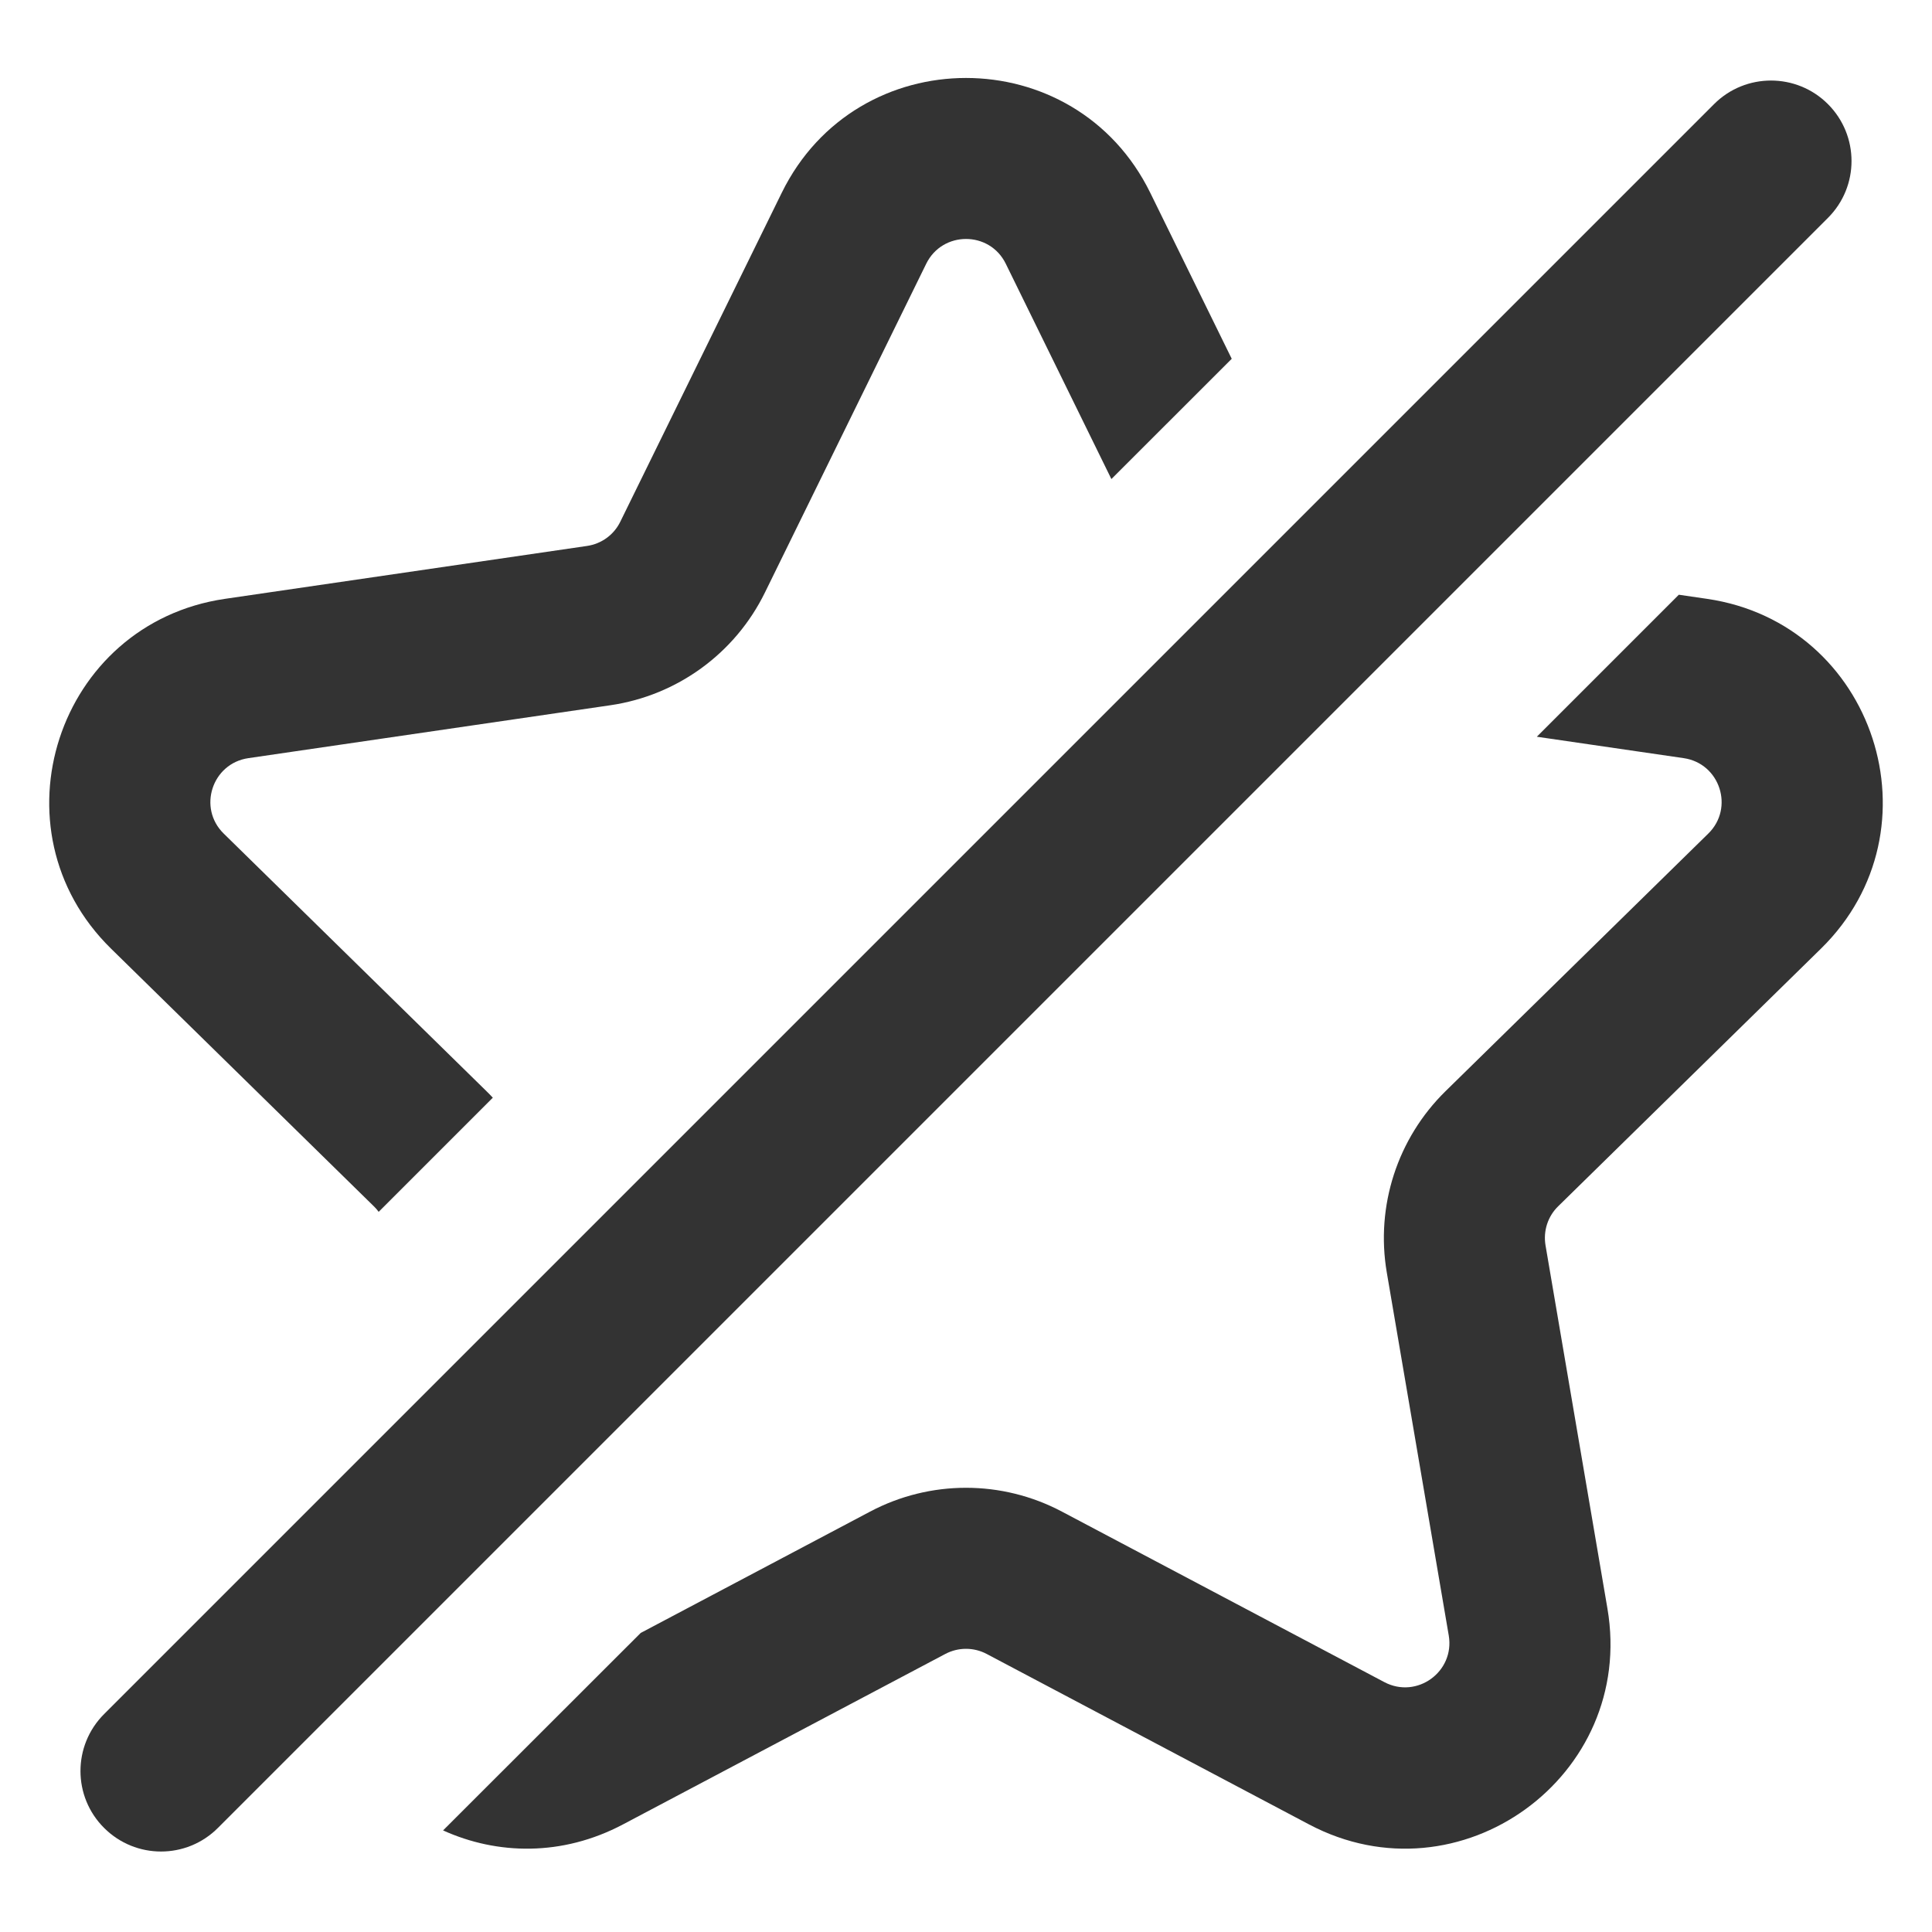 <svg width="24" height="24" viewBox="0 0 24 24" fill="none" xmlns="http://www.w3.org/2000/svg">
<path d="M14.289 2.395L15.301 4.457L13.806 5.951L12.494 3.276C12.293 2.866 11.708 2.866 11.506 3.276L9.502 7.361C9.132 8.116 8.413 8.64 7.581 8.761L3.085 9.418C2.634 9.484 2.454 10.037 2.779 10.355L6.044 13.556C6.071 13.582 6.097 13.609 6.122 13.636L4.704 15.054C4.686 15.029 4.666 15.006 4.644 14.985L1.379 11.784C-0.127 10.307 0.708 7.744 2.795 7.439L7.292 6.782C7.472 6.756 7.627 6.643 7.706 6.48L9.711 2.395C10.644 0.493 13.356 0.493 14.289 2.395Z" fill="black" fill-opacity="0.8"/>
<path d="M19.091 9.152L20.855 7.388L21.205 7.439C23.292 7.744 24.127 10.307 22.621 11.784L19.356 14.985C19.227 15.111 19.169 15.292 19.199 15.47L19.968 19.981C20.324 22.066 18.132 23.652 16.262 22.664L12.257 20.546C12.096 20.461 11.904 20.461 11.743 20.546L7.738 22.664C6.983 23.063 6.175 23.042 5.504 22.738L7.959 20.285L10.808 18.778C11.554 18.383 12.446 18.383 13.192 18.778L17.197 20.896C17.601 21.109 18.073 20.767 17.997 20.317L17.227 15.806C17.087 14.982 17.359 14.142 17.956 13.556L21.221 10.355C21.546 10.037 21.366 9.484 20.916 9.418L19.091 9.152Z" fill="black" fill-opacity="0.8"/>
<path d="M22.707 2.707C23.098 2.317 23.098 1.684 22.707 1.293C22.317 0.903 21.683 0.903 21.293 1.293L1.293 21.293C0.902 21.684 0.902 22.317 1.293 22.707C1.684 23.098 2.317 23.098 2.707 22.707L22.707 2.707Z" fill="black" fill-opacity="0.8"/>
</svg>

